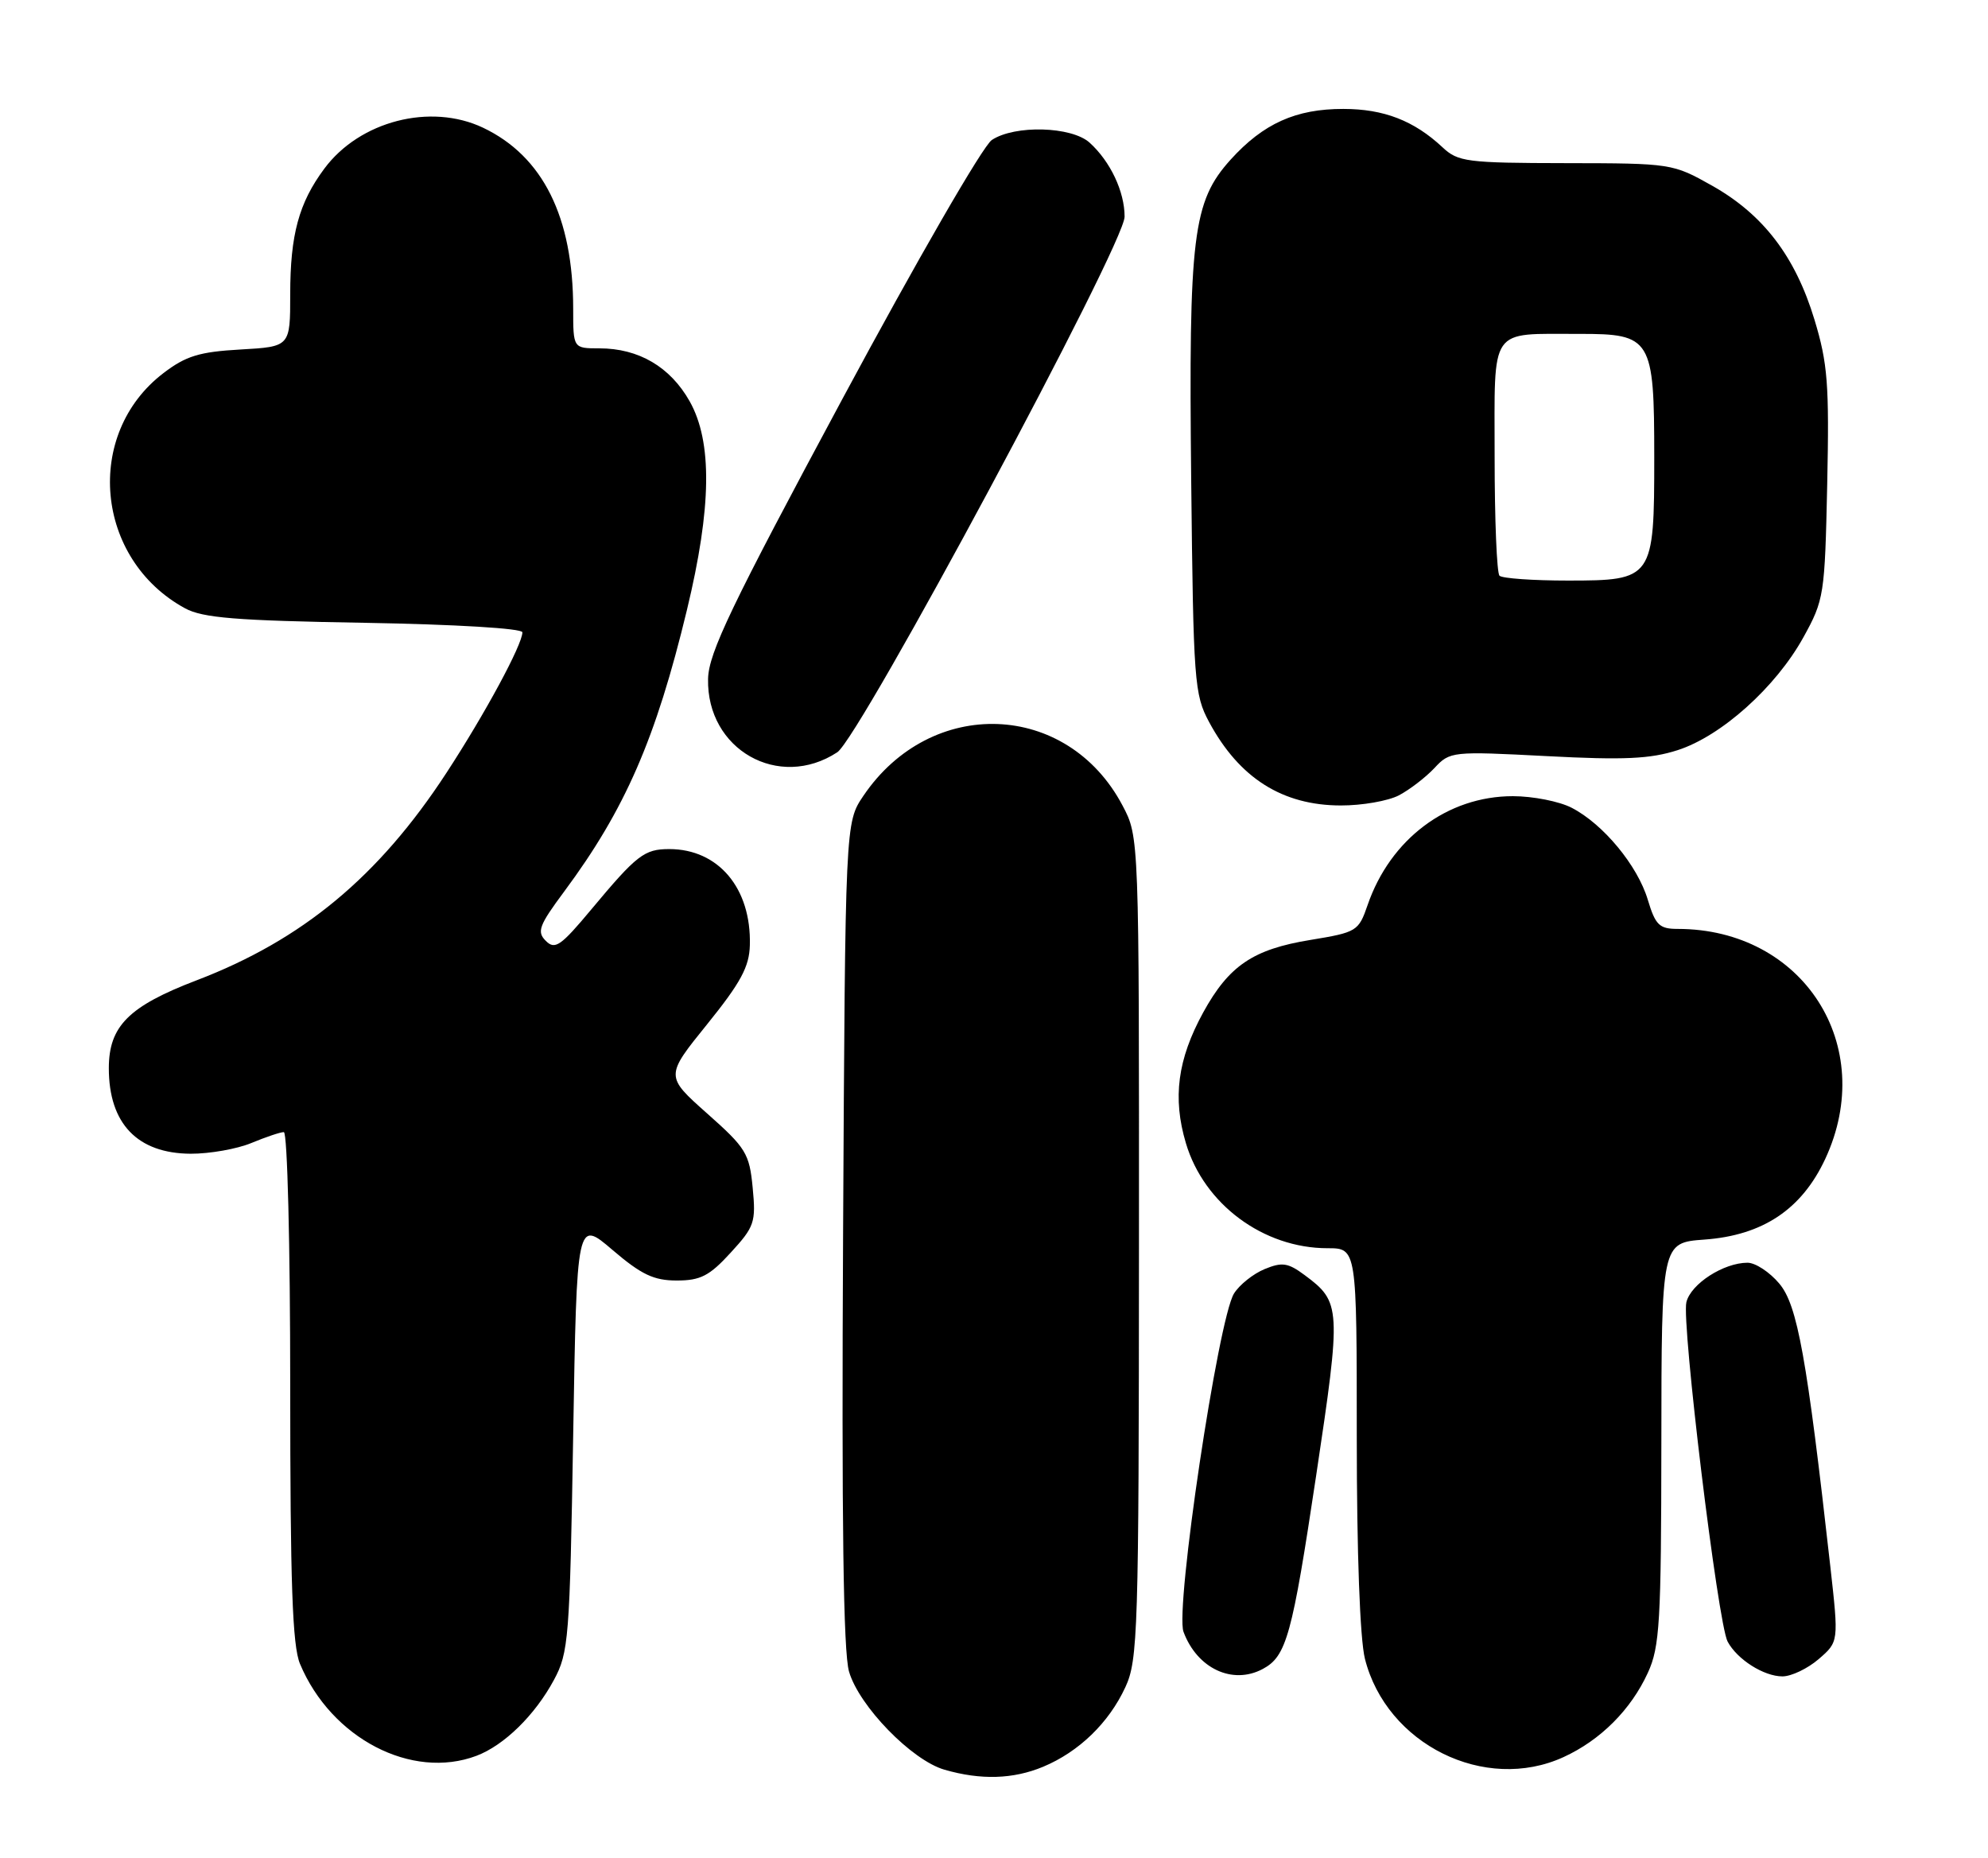 <?xml version="1.0" encoding="UTF-8" standalone="no"?>
<!DOCTYPE svg PUBLIC "-//W3C//DTD SVG 1.1//EN" "http://www.w3.org/Graphics/SVG/1.1/DTD/svg11.dtd" >
<svg xmlns="http://www.w3.org/2000/svg" xmlns:xlink="http://www.w3.org/1999/xlink" version="1.1" viewBox="0 0 274 256">
 <g >
 <path fill="currentColor"
d=" M 143.78 243.45 C 148.71 241.39 152.83 237.40 155.10 232.50 C 156.84 228.76 156.96 224.86 156.98 171.91 C 157.00 115.31 157.00 115.31 154.71 110.99 C 147.10 96.60 128.31 95.90 119.00 109.66 C 116.50 113.35 116.50 113.35 116.20 169.93 C 115.99 209.60 116.23 227.65 117.02 230.34 C 118.40 235.09 125.67 242.57 130.18 243.86 C 135.19 245.31 139.65 245.17 143.78 243.45 Z  M 215.50 242.12 C 220.59 239.79 224.79 235.59 227.12 230.50 C 228.76 226.93 228.96 223.52 228.98 198.87 C 229.00 171.24 229.00 171.24 234.91 170.81 C 242.96 170.23 248.33 166.64 251.57 159.69 C 258.84 144.07 248.52 128.00 231.22 128.00 C 228.70 128.00 228.16 127.47 227.11 123.98 C 225.70 119.27 220.97 113.55 216.62 111.31 C 214.93 110.43 211.28 109.71 208.51 109.71 C 199.49 109.71 191.62 115.61 188.49 124.72 C 187.25 128.32 187.00 128.47 180.61 129.52 C 172.70 130.81 169.38 133.06 165.83 139.52 C 162.30 145.97 161.59 151.29 163.45 157.53 C 165.95 165.94 174.13 172.00 182.97 172.00 C 187.00 172.00 187.00 172.00 187.00 198.06 C 187.00 213.98 187.44 225.84 188.12 228.56 C 191.09 240.37 204.66 247.09 215.50 242.12 Z  M 65.68 241.94 C 69.48 240.50 73.73 236.35 76.34 231.50 C 78.38 227.73 78.53 225.81 79.00 197.77 C 79.50 168.03 79.50 168.03 84.42 172.24 C 88.40 175.64 90.11 176.45 93.27 176.45 C 96.54 176.45 97.78 175.82 100.71 172.61 C 103.99 169.04 104.20 168.42 103.74 163.67 C 103.29 158.94 102.82 158.18 97.46 153.43 C 91.68 148.29 91.68 148.29 97.47 141.13 C 102.09 135.41 103.28 133.21 103.35 130.23 C 103.56 122.40 99.02 117.00 92.24 117.00 C 88.80 117.00 87.76 117.81 81.51 125.30 C 77.29 130.36 76.49 130.92 75.23 129.65 C 73.96 128.39 74.29 127.52 77.76 122.85 C 86.15 111.55 90.39 101.83 94.68 84.04 C 98.09 69.91 98.20 60.88 95.05 55.29 C 92.37 50.55 88.03 48.00 82.60 48.00 C 79.00 48.00 79.00 48.00 79.00 42.55 C 79.00 29.90 74.82 21.52 66.58 17.60 C 59.33 14.16 49.57 16.68 44.70 23.24 C 41.19 27.96 40.00 32.35 40.00 40.54 C 40.00 47.77 40.00 47.77 33.14 48.16 C 27.48 48.48 25.62 49.05 22.53 51.41 C 11.52 59.81 13.11 77.08 25.50 83.82 C 27.94 85.15 32.55 85.52 50.25 85.82 C 62.81 86.04 72.00 86.59 72.00 87.13 C 72.00 88.82 66.85 98.36 61.53 106.50 C 52.21 120.78 41.68 129.52 27.08 135.09 C 17.74 138.66 15.00 141.40 15.00 147.20 C 15.00 154.83 18.94 158.94 26.28 158.98 C 28.91 158.99 32.68 158.32 34.65 157.50 C 36.63 156.68 38.64 156.00 39.12 156.00 C 39.61 156.00 40.00 171.59 40.00 191.03 C 40.00 218.16 40.30 226.79 41.35 229.28 C 45.65 239.54 56.75 245.31 65.68 241.94 Z  M 174.04 229.98 C 177.31 228.23 178.08 225.45 181.40 203.34 C 184.88 180.16 184.84 179.43 179.81 175.70 C 177.52 174.00 176.71 173.88 174.29 174.88 C 172.72 175.53 170.83 177.04 170.08 178.24 C 167.90 181.74 161.93 221.67 163.12 224.86 C 165.00 229.92 169.88 232.20 174.04 229.98 Z  M 250.66 228.62 C 253.43 226.23 253.43 226.23 252.27 215.87 C 249.03 187.01 247.74 179.85 245.24 176.88 C 243.91 175.29 241.94 174.00 240.86 174.00 C 237.57 174.00 233.06 176.90 232.43 179.43 C 231.73 182.21 236.77 223.68 238.11 226.20 C 239.42 228.66 243.10 231.00 245.67 231.00 C 246.89 231.00 249.14 229.93 250.66 228.62 Z  M 192.80 109.60 C 194.28 108.82 196.48 107.13 197.69 105.85 C 199.84 103.54 200.09 103.51 213.19 104.19 C 223.80 104.75 227.46 104.58 231.22 103.37 C 237.23 101.44 244.73 94.72 248.54 87.85 C 251.41 82.66 251.51 82.04 251.84 66.72 C 252.13 52.94 251.91 50.07 250.08 44.04 C 247.44 35.34 243.03 29.57 236.00 25.60 C 230.55 22.53 230.37 22.50 215.81 22.48 C 202.14 22.46 200.95 22.30 198.81 20.29 C 194.89 16.63 190.73 15.01 185.15 15.01 C 178.60 15.00 174.12 17.02 169.61 22.00 C 164.39 27.79 163.82 32.44 164.18 66.24 C 164.48 93.96 164.61 95.71 166.65 99.50 C 170.81 107.22 176.75 110.98 184.80 110.99 C 187.71 111.00 191.31 110.37 192.80 109.60 Z  M 115.40 103.66 C 118.52 101.61 155.00 33.63 155.00 29.86 C 155.00 26.40 153.04 22.25 150.18 19.66 C 147.69 17.41 139.87 17.19 136.70 19.29 C 135.47 20.11 126.41 35.80 116.09 55.00 C 100.76 83.52 97.67 89.97 97.59 93.55 C 97.38 103.29 107.34 108.94 115.40 103.66 Z  M 206.67 79.33 C 206.30 78.97 206.00 71.59 206.00 62.95 C 206.00 44.76 205.12 46.04 217.69 46.01 C 227.61 45.99 228.00 46.64 228.00 63.00 C 228.00 79.77 227.84 80.00 216.11 80.00 C 211.28 80.00 207.03 79.70 206.67 79.33 Z "/>
</g>
</svg>